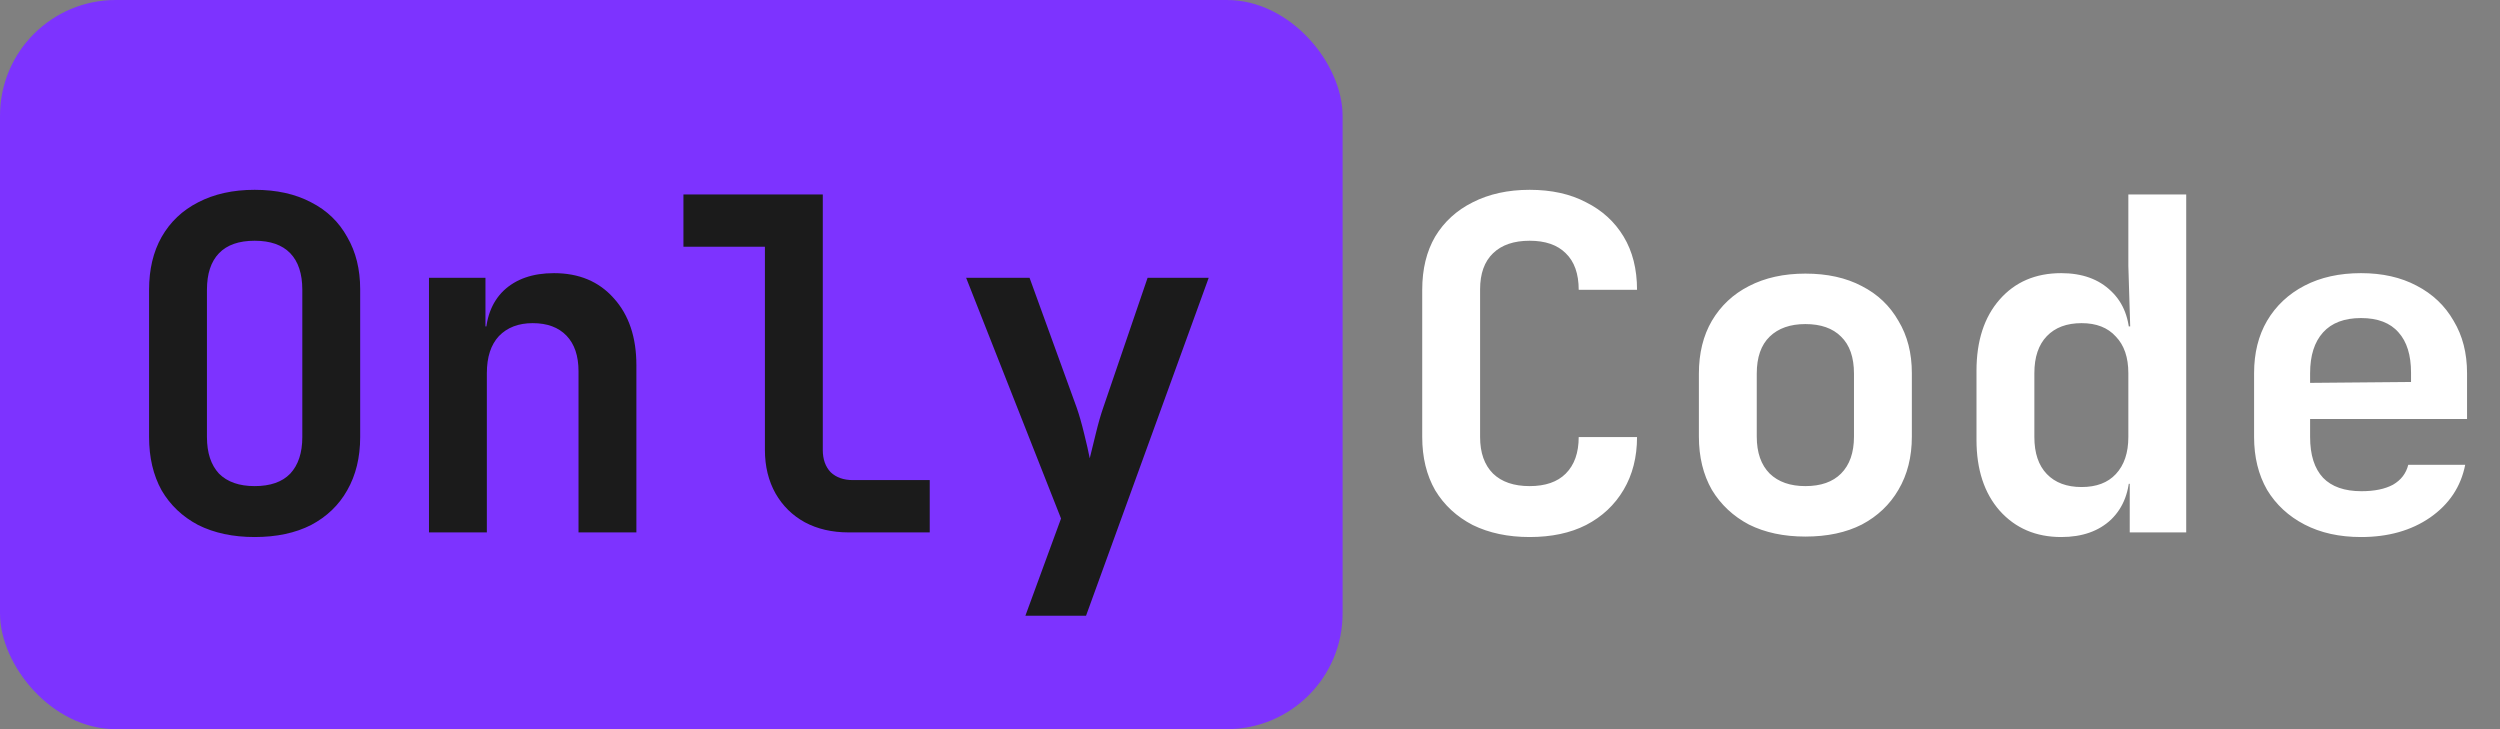 <svg viewBox="0 0 216 63" fill="none" xmlns="http://www.w3.org/2000/svg">
  <rect x="0" y="0" width="216" height="63" fill="#808080" stroke="none"/>
  <g clip-path="url(#clip0_263_56)">
    <rect width="116" height="63" rx="10" fill="#7D33FF"/>
    <path d="M22 46.4C20.133 46.4 18.507 46.053 17.12 45.36C15.76 44.64 14.707 43.64 13.96 42.36C13.24 41.053 12.88 39.52 12.88 37.76V25.04C12.88 23.28 13.24 21.76 13.96 20.48C14.707 19.173 15.76 18.173 17.12 17.48C18.507 16.76 20.133 16.4 22 16.4C23.893 16.4 25.52 16.76 26.88 17.48C28.24 18.173 29.28 19.173 30 20.48C30.747 21.76 31.12 23.267 31.12 25V37.76C31.12 39.52 30.747 41.053 30 42.36C29.28 43.64 28.24 44.64 26.88 45.36C25.52 46.053 23.893 46.4 22 46.4ZM22 42C23.36 42 24.387 41.64 25.08 40.92C25.773 40.173 26.12 39.12 26.12 37.76V25.04C26.12 23.653 25.773 22.6 25.08 21.88C24.387 21.16 23.36 20.8 22 20.8C20.64 20.8 19.613 21.16 18.92 21.88C18.227 22.6 17.88 23.653 17.88 25.04V37.76C17.88 39.12 18.227 40.173 18.92 40.92C19.64 41.64 20.667 42 22 42ZM37.064 46V24H41.944V28.2H43.304L41.944 29.36C41.944 27.547 42.464 26.133 43.504 25.12C44.571 24.107 46.024 23.6 47.864 23.6C50.024 23.6 51.744 24.32 53.024 25.76C54.331 27.2 54.984 29.133 54.984 31.56V46H49.984V32.08C49.984 30.747 49.638 29.72 48.944 29C48.251 28.28 47.278 27.92 46.024 27.92C44.798 27.92 43.824 28.293 43.104 29.04C42.411 29.787 42.064 30.853 42.064 32.24V46H37.064ZM73.329 46C71.889 46 70.622 45.707 69.529 45.12C68.462 44.533 67.622 43.707 67.009 42.64C66.395 41.547 66.089 40.293 66.089 38.88V21.32H59.049V16.8H71.089V38.88C71.089 39.68 71.315 40.32 71.769 40.8C72.249 41.253 72.889 41.48 73.689 41.48H80.329V46H73.329ZM88.593 53.2L91.673 44.8L83.473 24H88.953L93.033 35.24C93.246 35.853 93.46 36.6 93.673 37.48C93.886 38.333 94.046 39.04 94.153 39.6C94.287 39.04 94.46 38.333 94.673 37.48C94.886 36.6 95.1 35.853 95.313 35.24L99.153 24H104.433L93.833 53.2H88.593Z" fill="#1B1B1B"/>
    <path d="M132.16 46.4C130.293 46.4 128.653 46.053 127.24 45.36C125.853 44.64 124.773 43.64 124 42.36C123.253 41.053 122.88 39.52 122.88 37.76V25.04C122.88 23.253 123.253 21.72 124 20.44C124.773 19.16 125.853 18.173 127.24 17.48C128.653 16.76 130.293 16.4 132.16 16.4C134.053 16.4 135.68 16.76 137.04 17.48C138.427 18.173 139.507 19.16 140.28 20.44C141.053 21.72 141.44 23.253 141.44 25.04H136.4C136.4 23.653 136.027 22.6 135.28 21.88C134.56 21.16 133.52 20.8 132.16 20.8C130.8 20.8 129.747 21.16 129 21.88C128.253 22.6 127.88 23.64 127.88 25V37.76C127.88 39.12 128.253 40.173 129 40.92C129.747 41.64 130.8 42 132.16 42C133.52 42 134.56 41.64 135.28 40.92C136.027 40.173 136.4 39.12 136.4 37.76H141.44C141.44 39.493 141.053 41.013 140.28 42.32C139.507 43.627 138.427 44.64 137.04 45.36C135.68 46.053 134.053 46.4 132.16 46.4ZM155.984 46.36C154.118 46.36 152.491 46.013 151.104 45.32C149.744 44.6 148.678 43.6 147.904 42.32C147.158 41.013 146.784 39.48 146.784 37.72V32.28C146.784 30.52 147.158 29 147.904 27.72C148.678 26.413 149.744 25.413 151.104 24.72C152.491 24 154.118 23.64 155.984 23.64C157.878 23.64 159.504 24 160.864 24.72C162.224 25.413 163.278 26.413 164.024 27.72C164.798 29 165.184 30.507 165.184 32.24V37.72C165.184 39.48 164.798 41.013 164.024 42.32C163.278 43.6 162.224 44.6 160.864 45.32C159.504 46.013 157.878 46.36 155.984 46.36ZM155.984 42C157.318 42 158.344 41.64 159.064 40.92C159.811 40.173 160.184 39.107 160.184 37.72V32.28C160.184 30.867 159.811 29.8 159.064 29.08C158.344 28.36 157.318 28 155.984 28C154.678 28 153.651 28.36 152.904 29.08C152.158 29.8 151.784 30.867 151.784 32.28V37.72C151.784 39.107 152.158 40.173 152.904 40.92C153.651 41.64 154.678 42 155.984 42ZM178.089 46.4C175.902 46.4 174.129 45.64 172.769 44.12C171.435 42.6 170.769 40.56 170.769 38V32.04C170.769 29.453 171.435 27.4 172.769 25.88C174.102 24.36 175.875 23.6 178.089 23.6C179.902 23.6 181.342 24.12 182.409 25.16C183.475 26.173 184.009 27.573 184.009 29.36L182.889 28.2H184.049L183.889 22.96V16.8H188.889V46H184.009V41.8H182.889L184.009 40.64C184.009 42.427 183.475 43.84 182.409 44.88C181.342 45.893 179.902 46.4 178.089 46.4ZM179.849 42.08C181.129 42.08 182.115 41.707 182.809 40.96C183.529 40.187 183.889 39.12 183.889 37.76V32.24C183.889 30.88 183.529 29.827 182.809 29.08C182.115 28.307 181.129 27.92 179.849 27.92C178.569 27.92 177.569 28.293 176.849 29.04C176.129 29.787 175.769 30.853 175.769 32.24V37.76C175.769 39.147 176.129 40.213 176.849 40.96C177.569 41.707 178.569 42.08 179.849 42.08ZM203.993 46.4C202.126 46.4 200.5 46.04 199.113 45.32C197.726 44.6 196.646 43.6 195.873 42.32C195.126 41.013 194.753 39.493 194.753 37.76V32.24C194.753 30.507 195.126 29 195.873 27.72C196.646 26.413 197.726 25.4 199.113 24.68C200.5 23.96 202.126 23.6 203.993 23.6C205.833 23.6 207.433 23.96 208.793 24.68C210.18 25.4 211.246 26.413 211.993 27.72C212.766 29 213.153 30.507 213.153 32.24V36.2H199.593V37.76C199.593 39.307 199.966 40.48 200.713 41.28C201.46 42.053 202.566 42.44 204.033 42.44C205.153 42.44 206.06 42.253 206.753 41.88C207.446 41.48 207.886 40.907 208.073 40.16H212.993C212.62 42.053 211.606 43.573 209.953 44.72C208.326 45.84 206.34 46.4 203.993 46.4ZM208.313 33.4V32.2C208.313 30.68 207.953 29.52 207.233 28.72C206.513 27.893 205.433 27.48 203.993 27.48C202.553 27.48 201.46 27.893 200.713 28.72C199.966 29.547 199.593 30.72 199.593 32.24V33.08L208.673 33L208.313 33.4Z" fill="white"/>
  </g>
  <defs>
    <clipPath id="clip0_263_56">
      <rect width="216" height="63" fill="white"/>
    </clipPath>
  </defs>
</svg>
